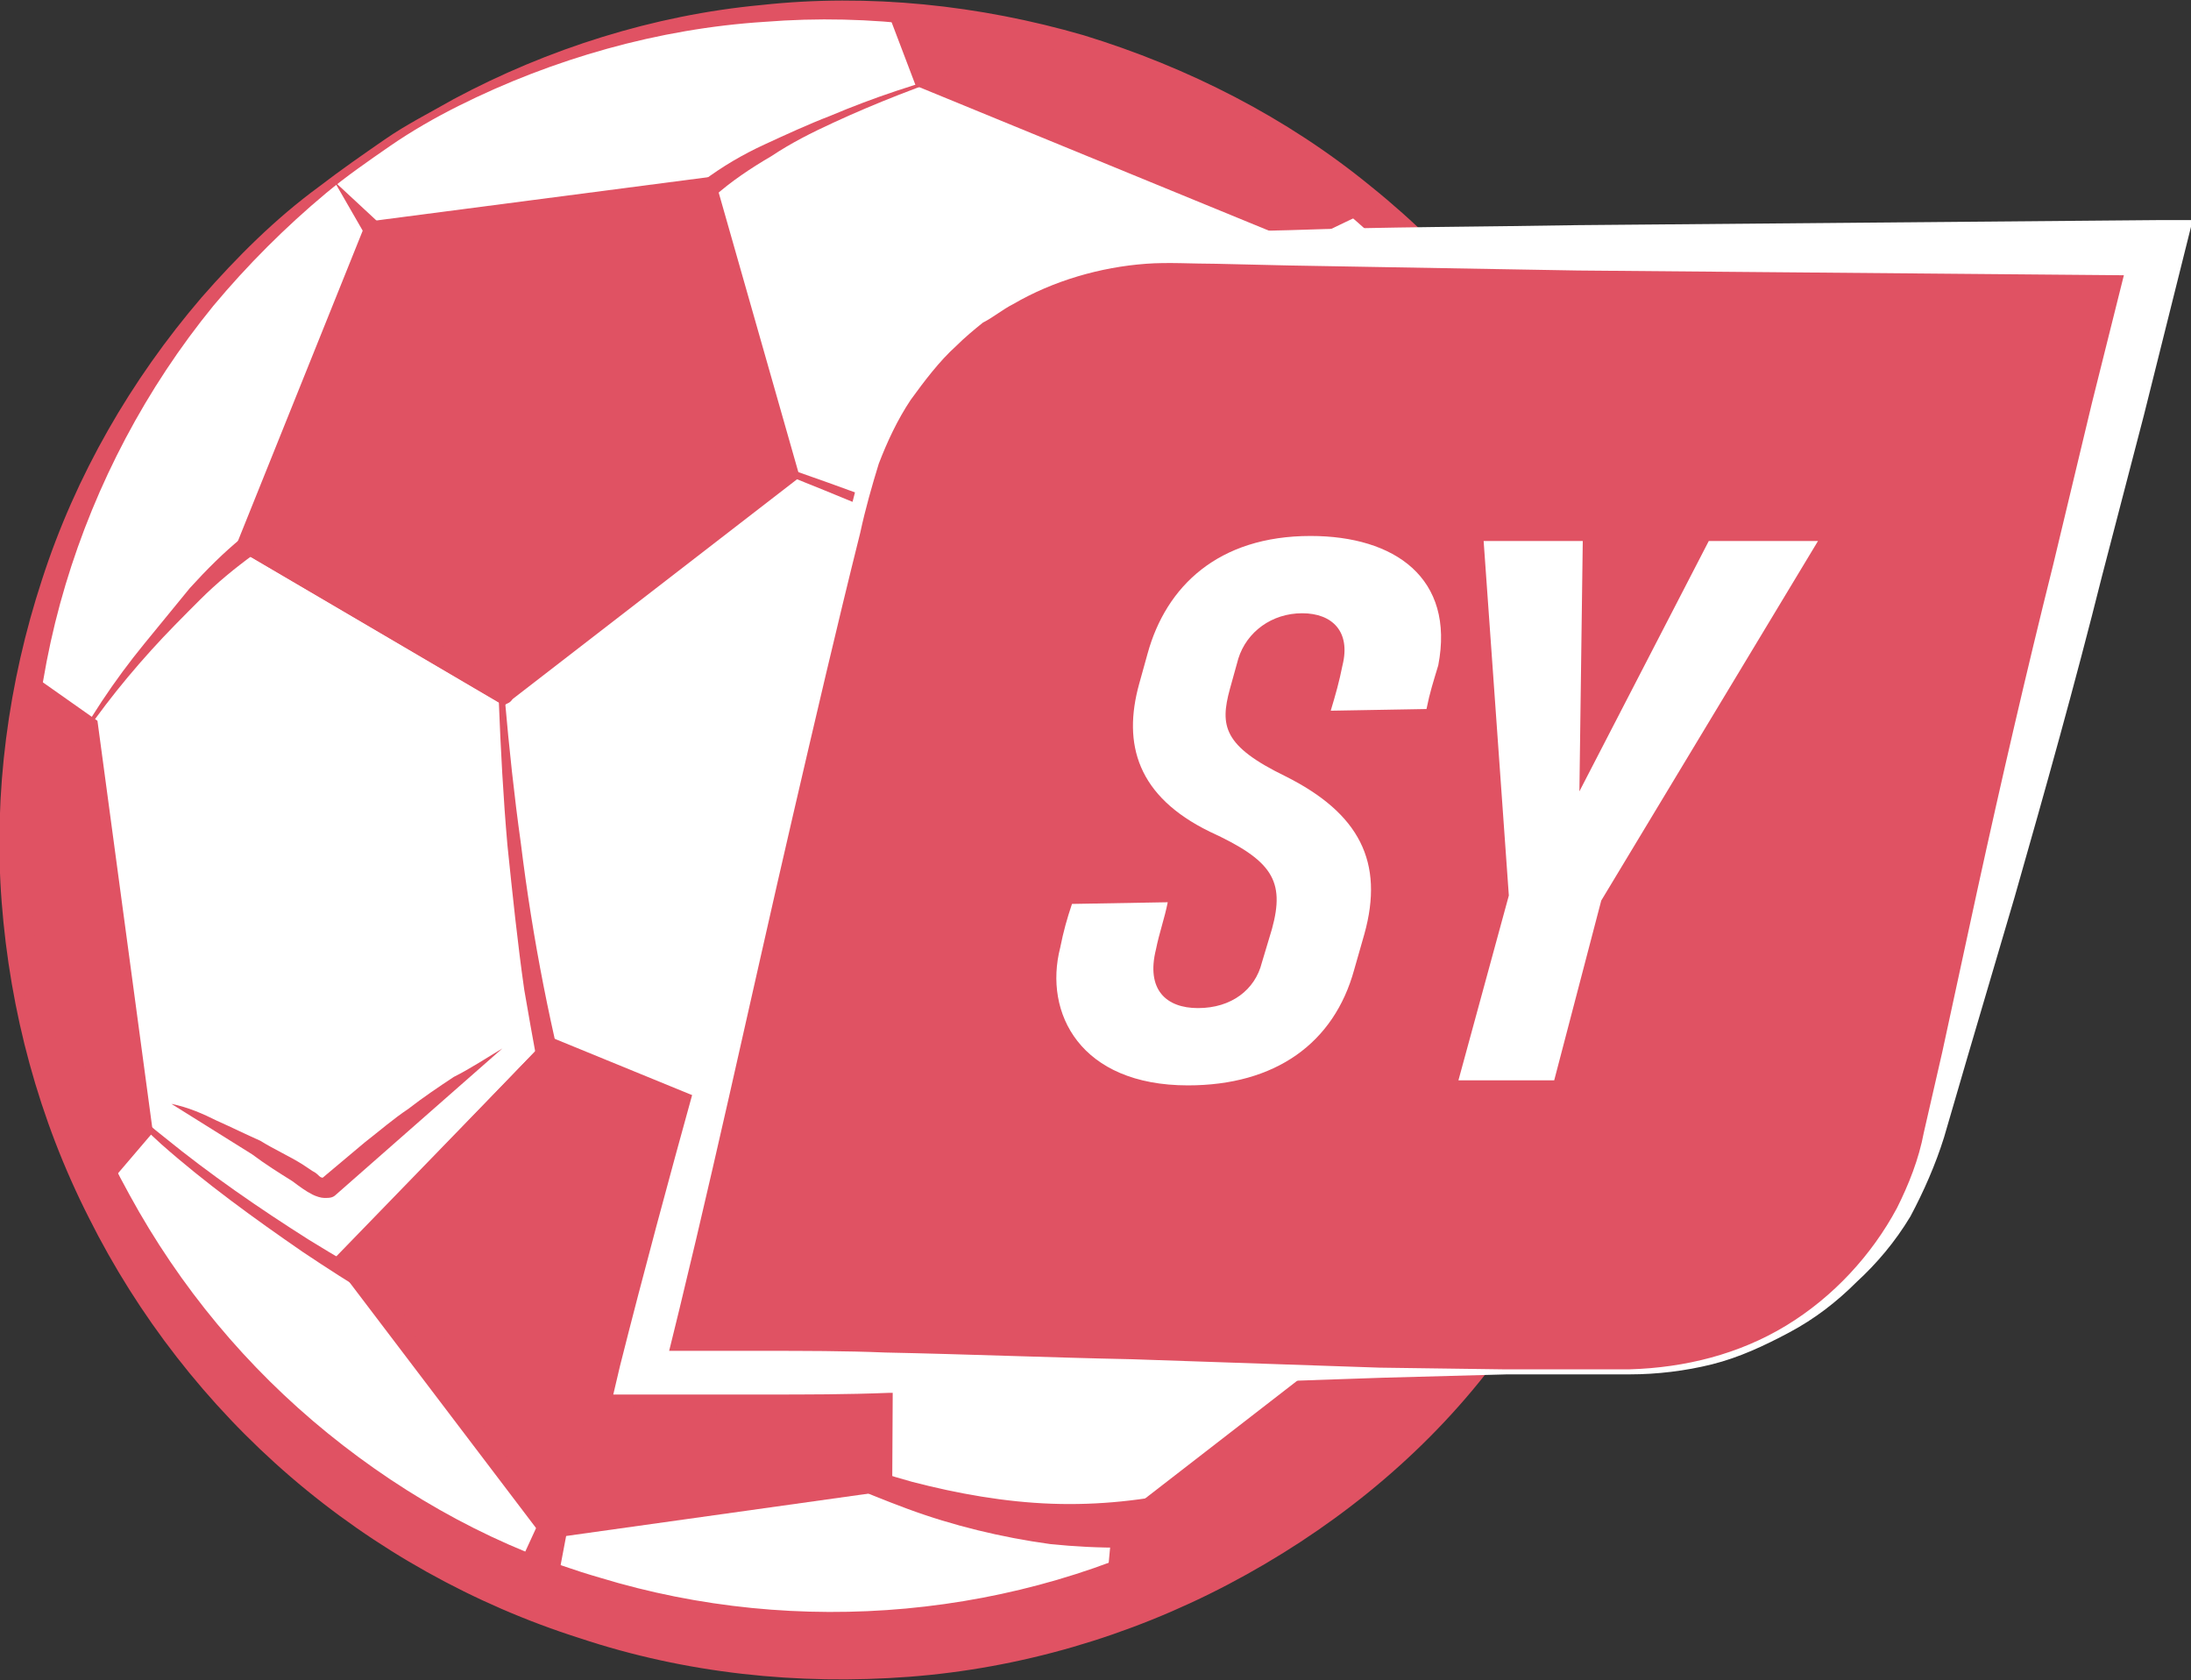 <?xml version="1.0" encoding="utf-8"?>
<!-- Generator: Adobe Illustrator 25.0.1, SVG Export Plug-In . SVG Version: 6.00 Build 0)  -->
<svg version="1.1" id="Layer_1" xmlns="http://www.w3.org/2000/svg" xmlns:xlink="http://www.w3.org/1999/xlink" x="0px" y="0px"
	 viewBox="0 0 130.4 100" style="enable-background:new 0 0 130.4 100;" xml:space="preserve">
<rect x="0" y="0" width="130.4" height="100" fill="#333333" stroke="none"/>
<style type="text/css">
	.st0{fill:#FFFFFF;}
	.st1{fill:#E05263;}
</style>
<g>
	<g>
		<g>
			<path class="st0" d="M27.2,6.1c-19.2,10-29,31.1-25.5,51.4c0.8,4.9,2.4,9.7,4.8,14.3c2.4,4.6,5.5,8.7,9,12.2
				c14.7,14.5,37.5,18.5,56.8,8.5c23.9-12.4,33.1-41.9,20.7-65.8C80.5,2.9,51-6.3,27.2,6.1z"/>
			<path class="st1" d="M27.3,6.3c-1.4,0.7-2.8,1.5-4.1,2.4c-1.3,0.9-2.6,1.8-3.8,2.8c-2.4,2-4.7,4.3-6.7,6.7
				c-4,4.9-7,10.6-8.8,16.6c-1.8,6-2.4,12.4-1.7,18.6c0.6,6.2,2.5,12.3,5.5,17.7c3,5.5,7,10.3,11.8,14.2c4.8,3.9,10.3,6.9,16.2,8.6
				c11.8,3.6,24.9,2.4,35.7-3.3c5.4-2.8,10.3-6.7,14.3-11.4c3.9-4.7,7-10.1,8.9-16c1.9-5.9,2.7-12.1,2.2-18.2
				C96.2,39,94.5,33,91.7,27.4c-2.8-5.5-6.7-10.6-11.4-14.6c-4.7-4.1-10.3-7.2-16.2-9.2c-6-2-12.3-2.8-18.6-2.3
				C39.2,1.7,32.9,3.5,27.3,6.3z M27,5.9c5.6-3,11.9-5,18.3-5.6c6.4-0.7,13,0,19.2,1.8c6.2,1.9,12.1,4.9,17.1,9
				c5.1,4.1,9.3,9.2,12.4,15c3.1,5.8,5.1,12.2,5.8,18.7c0.6,6.6,0,13.3-2,19.6c-1.9,6.3-5.1,12.3-9.4,17.4
				C84.3,87,79,91.2,73.1,94.3c-5.9,3.1-12.4,5-19,5.5c-6.6,0.5-13.3-0.2-19.6-2.3c-6.3-2-12.2-5.3-17.2-9.6c-5-4.3-9.1-9.6-12-15.4
				c-3-5.9-4.7-12.3-5.2-18.8c-0.5-6.5,0.4-13.1,2.4-19.2c2-6.2,5.3-11.9,9.5-16.8c2.1-2.4,4.4-4.7,7-6.6c1.3-1,2.6-1.9,3.9-2.8
				C24.2,7.4,25.6,6.7,27,5.9z"/>
		</g>
		<g>
			<g>
				<g>
					<path class="st1" d="M1.7,40.8c-0.9,4.9-1,10-0.3,15.1c0.7,5.2,2.2,10,4.3,14.5l2.7-3.2l-3.3-24L1.7,40.8z"/>
					<path class="st1" d="M5.6,71.5l-0.4-0.8C3,66.1,1.6,61.1,0.9,56c-0.7-5.1-0.6-10.3,0.3-15.3l0.2-0.9l4.4,3.1l3.3,24.5L5.6,71.5
						z M2.2,41.8c-0.7,4.6-0.8,9.3-0.1,14c0.6,4.7,1.9,9.2,3.9,13.5L7.8,67L4.6,43.5L2.2,41.8z"/>
				</g>
				<g>
					<path class="st1" d="M81.2,12.1C77.4,8.9,73,6.2,68.2,4.2c-4.8-2-9.8-3.1-14.7-3.5L55,4.7l22.4,9.2L81.2,12.1z"/>
					<path class="st1" d="M77.4,14.5L54.5,5.1l-1.9-5l0.9,0.1c5.1,0.4,10.1,1.6,14.9,3.5c4.8,2,9.2,4.6,13.1,7.9l0.7,0.6L77.4,14.5z
						 M55.4,4.2l21.9,9l2.7-1.3C76.4,9,72.4,6.6,68,4.8C63.6,3,59.1,1.9,54.4,1.4L55.4,4.2z"/>
				</g>
				<g>
					<path class="st1" d="M66.3,95.2c4.7-1.7,9.1-4.1,13.2-7.3c4.1-3.2,7.6-6.9,10.4-11l-4.1-0.7L66.7,91L66.3,95.2z"/>
					<path class="st1" d="M65.7,96.1l0.5-5.4l19.5-15.1l5.3,0.9l-0.5,0.8c-2.9,4.2-6.4,8-10.5,11.1c-4.1,3.2-8.6,5.6-13.4,7.4
						L65.7,96.1z M67.3,91.4l-0.3,3c4.4-1.7,8.5-4,12.2-6.9c3.7-2.9,7-6.3,9.7-10.1l-3-0.5L67.3,91.4z"/>
				</g>
				<g>
					<polygon class="st1" points="69.5,57.4 86.6,61.8 94.3,43.3 82,27.5 66.6,36.3 					"/>
					<path class="st1" d="M87,62.5l-18-4.5L66,36l16.1-9.2L95,43.2L87,62.5z M70,57l16.2,4.1l7.4-17.7L81.8,28.3l-14.6,8.3L70,57z"
						/>
				</g>
				<g>
					<polygon class="st1" points="32.9,62.4 20.6,75.1 32.7,91 52.5,88.2 52.6,70.5 					"/>
					<path class="st1" d="M32.4,91.6L19.8,75l12.9-13.3l20.5,8.4l-0.1,18.6L32.4,91.6z M21.3,75.1L33,90.4l19-2.7L52,70.9l-19-7.8
						L21.3,75.1z"/>
				</g>
				<path class="st1" d="M20.6,75.7c-0.1,0-0.3-0.1-0.4-0.2c-0.2-0.2-0.2-0.6,0-0.8L32.4,62c0.2-0.2,0.6-0.2,0.8,0
					c0.2,0.2,0.2,0.6,0,0.8L21,75.5C20.9,75.6,20.7,75.7,20.6,75.7z"/>
				<g>
					<polygon class="st1" points="46.9,28.2 42,11.2 22.2,13.8 14.7,32.4 30,41.3 					"/>
					<path class="st1" d="M30,42l-16-9.4l7.8-19.4l20.7-2.7l5.1,17.9L30,42z M15.5,32.1l14.5,8.5L46.2,28l-4.6-16.1l-19,2.5
						L15.5,32.1z"/>
				</g>
				<path class="st1" d="M30,41.9c-0.1,0-0.2,0-0.3-0.1l-15.2-8.9c-0.3-0.2-0.4-0.5-0.2-0.8c0.2-0.3,0.5-0.4,0.8-0.2l15.2,8.9
					c0.3,0.2,0.4,0.5,0.2,0.8C30.4,41.8,30.2,41.9,30,41.9z"/>
				<path class="st1" d="M35.1,84l-1.8,9.5c-0.1,0.6-0.7,1.1-1.4,0.9c-0.6-0.1-1.1-0.7-0.9-1.4c0-0.1,0-0.2,0.1-0.3L35.1,84z"/>
				<path class="st1" d="M19.9,10.8l2.8,2.6c0.2,0.2,0.2,0.6,0,0.8c-0.2,0.2-0.6,0.2-0.8,0c0,0-0.1-0.1-0.1-0.1L19.9,10.8z"/>
				<path class="st1" d="M32.8,67.4c-0.6-2.8-1.1-5.6-1.6-8.5c-0.4-2.8-0.7-5.7-1-8.6c-0.5-5.7-0.6-11.4-0.8-17.2
					c0.4,5.7,0.8,11.4,1.6,17.1c0.7,5.7,1.8,11.3,3.3,16.8c0.1,0.4-0.1,0.8-0.6,1C33.4,68.1,32.9,67.9,32.8,67.4
					C32.8,67.5,32.8,67.5,32.8,67.4L32.8,67.4z"/>
				<path class="st1" d="M69.5,39.1c-4.7-2.8-9.6-5.3-14.7-7.5c-5-2.2-10.2-4.2-15.3-6.2c5.2,1.7,10.5,3.5,15.6,5.5
					c2.6,1,5.1,2.1,7.7,3.2c2.5,1.1,5,2.4,7.5,3.7l0,0c0.4,0.2,0.5,0.7,0.3,1.1C70.4,39.2,69.9,39.4,69.5,39.1
					C69.5,39.1,69.5,39.1,69.5,39.1z"/>
				<path class="st1" d="M57.5,4.2c-2.7,0.9-5.3,1.9-7.9,3.1c-1.3,0.6-2.5,1.2-3.7,2c-1.2,0.7-2.4,1.5-3.4,2.4
					c-0.2,0.2-0.6,0.2-0.8-0.1c-0.2-0.2-0.2-0.6,0.1-0.8c0,0,0,0,0,0c1.2-0.9,2.4-1.6,3.7-2.2c1.3-0.6,2.6-1.2,3.9-1.7
					C52,5.8,54.7,4.9,57.5,4.2z"/>
				<path class="st1" d="M15.1,33c-1.1,0.8-2.2,1.7-3.2,2.7c-1,1-2,2-2.9,3c-1.9,2.1-3.6,4.3-5.1,6.7c1.3-2.5,2.9-4.9,4.7-7.1
					c0.9-1.1,1.8-2.2,2.7-3.3c1-1.1,2-2.1,3.1-3l0,0c0.2-0.2,0.6-0.2,0.8,0.1C15.4,32.4,15.4,32.8,15.1,33C15.1,33,15.1,33,15.1,33z
					"/>
				<path class="st1" d="M83.7,43.3c0.7,3.4,1.5,6.8,2.3,10.2c0.7,3.4,1.4,6.8,1.8,10.3c0.4,3.5,0.4,7.1-0.1,10.6
					c-0.5,3.6-1.6,7-3.2,10.3l0,0c-0.4,0.8-1.3,1.1-2.1,0.7c-0.8-0.4-1.1-1.3-0.7-2.1c0,0,0-0.1,0.1-0.1c1.7-2.9,2.9-6,3.6-9.3
					c0.7-3.3,1-6.7,0.9-10.1c-0.1-3.4-0.5-6.9-1-10.3C84.7,50.2,84.1,46.8,83.7,43.3z"/>
				<path class="st1" d="M73.7,7.6c0.9,1.2,1.7,2.5,2.4,3.9c0.7,1.3,1.4,2.7,2,4.1c1.2,2.8,2.3,5.6,3.3,8.5c2,5.7,3.6,11.6,4.7,17.6
					c0.1,0.4-0.2,0.8-0.6,0.9c-0.4,0.1-0.8-0.2-0.9-0.6c0,0,0,0,0,0c-0.9-5.9-2.2-11.8-3.9-17.6c-0.9-2.9-1.8-5.7-2.9-8.5
					c-0.6-1.4-1.2-2.8-1.8-4.1C75.3,10.2,74.6,8.9,73.7,7.6z"/>
				<path class="st1" d="M38.2,82.5c5.4,1.9,10.7,4.2,16.1,5.7c2.7,0.7,5.5,1.2,8.3,1.3c2.8,0.1,5.5-0.2,8.2-0.8
					c0.8-0.2,1.7,0.3,1.9,1.2c0.2,0.8-0.3,1.7-1.2,1.9c0,0-0.1,0-0.1,0l0,0c-3,0.4-6,0.4-8.9,0.1c-2.9-0.4-5.8-1.1-8.5-2.1
					c-2.7-1-5.4-2.2-7.9-3.4C43.4,85,40.8,83.7,38.2,82.5z"/>
				<path class="st1" d="M2.3,60.3c1.1,1.4,2.3,2.7,3.5,3.9c1.3,1.2,2.6,2.4,4,3.5c2.7,2.2,5.6,4.2,8.6,6.1c6,3.7,12.3,6.8,18.8,9.4
					c0.4,0.2,0.6,0.6,0.4,1c-0.2,0.4-0.6,0.6-1,0.4c0,0,0,0,0,0c-6.5-2.8-12.8-6.2-18.6-10.1c-2.9-2-5.8-4.1-8.4-6.4
					c-1.3-1.2-2.6-2.4-3.8-3.6C4.4,63.1,3.3,61.8,2.3,60.3z"/>
				<path class="st1" d="M94.3,42.1l3.8,1l-3.7,1.4c-0.6,0.2-1.3-0.1-1.6-0.7c-0.2-0.6,0.1-1.3,0.7-1.6C93.8,42.1,94,42.1,94.3,42.1
					z"/>
				<path class="st1" d="M51.9,72.1c-0.3,0-0.5-0.1-0.7-0.4c-0.2-0.4-0.1-0.9,0.3-1.1c7.5-4.5,13.2-9,17.5-13.7
					c0.3-0.3,0.8-0.4,1.1-0.1c0.3,0.3,0.4,0.8,0.1,1.1c-4.3,4.9-10.2,9.4-17.8,14C52.1,72.1,52,72.1,51.9,72.1z"/>
			</g>
			<path class="st1" d="M75.6,15.8l2.2,8.9l0,0c0.1,0.3,0,0.6-0.1,0.9c-0.1,0.3-0.4,0.5-0.6,0.6c-0.2,0.2-0.5,0.3-0.8,0.5
				c-0.3,0.1-0.5,0.3-0.8,0.5c-1,0.6-2,1.3-3,2c-2,1.4-3.9,2.8-5.9,4.2c0.8-0.9,1.7-1.8,2.6-2.6c0.5-0.4,0.9-0.8,1.4-1.2l1.4-1.2
				c0.5-0.4,1-0.7,1.5-1.1l0.7-0.5l0.8-0.5c0.3-0.2,0.5-0.3,0.8-0.5l0.4-0.2c0.1-0.1,0.2-0.1,0.3-0.2c0.2-0.1,0.3-0.2,0.3-0.3
				c0,0,0,0,0,0l0,0c0,0,0,0,0,0l0.1,0.1L76.7,25l0-0.1l-0.4-2.2c-0.1-0.8-0.2-1.5-0.3-2.3c-0.1-0.8-0.2-1.5-0.2-2.3
				C75.6,17.4,75.6,16.6,75.6,15.8z"/>
			<path class="st1" d="M29.9,62.4L20,71.1l0,0c-0.2,0.2-0.4,0.2-0.7,0.2c-0.2,0-0.5-0.1-0.7-0.2c-0.4-0.2-0.8-0.5-1.2-0.8
				c-0.8-0.5-1.6-1-2.4-1.6c-1.6-1-3.2-2-4.8-3c1,0.2,1.9,0.6,2.7,1c0.9,0.4,1.7,0.8,2.6,1.2c0.8,0.5,1.7,0.9,2.5,1.4l0.6,0.4
				c0.2,0.1,0.3,0.2,0.4,0.3c0.1,0.1,0.2,0.1,0.3,0.1c0,0,0,0,0,0c0,0,0,0-0.1,0c0,0,0,0,0,0l0,0l0,0l-0.1,0.1l0.1-0.1l0,0l2.5-2.1
				c0.9-0.7,1.7-1.4,2.6-2c0.9-0.7,1.8-1.3,2.7-1.9C28,63.6,28.9,63,29.9,62.4z"/>
			<path class="st1" d="M64.8,39.7l1,15.6c0,0.2,0,0.3,0,0.5c0,0.2,0,0.3-0.1,0.5c-0.1,0.3-0.3,0.6-0.5,0.8
				c-0.2,0.2-0.5,0.4-0.8,0.6l-0.8,0.6c-1,0.8-2,1.6-3,2.5c-2,1.7-4,3.4-5.9,5.1c0.8-1.1,1.7-2.1,2.6-3c0.5-0.5,0.9-1,1.4-1.4
				l1.4-1.4c0.5-0.4,1-0.9,1.5-1.3l0.7-0.7l0.8-0.6l0.8-0.6l0.4-0.3c0.1-0.1,0.1-0.1,0.2-0.2c0.1-0.1,0.2-0.2,0.3-0.4
				c0.1-0.2,0.1-0.1,0.1-0.5c0-1.3-0.1-2.6-0.1-3.9c0-1.3,0-2.6,0-3.9C64.6,44.9,64.6,42.3,64.8,39.7z"/>
		</g>
	</g>
	<g>
		<g>
			<path class="st1" d="M97,81.7H38.2l13.3-52.8c2.1-8.3,9.6-14.1,18.2-14.1h58.8l-13.3,52.8C113,75.9,105.5,81.7,97,81.7z"/>
			<path class="st0" d="M97,81.8l-7.3,0L82.3,82l-14.7,0.5c-4.9,0.1-9.8,0.4-14.7,0.4C50.4,83,48,83,45.5,83c-2.4,0-4.9,0-7.3,0
				l-1.7,0l0.4-1.7c2.8-11.1,6-22.2,9.1-33.3c1.5-5.5,3-11.1,4.4-16.7c0.3-1.4,0.7-2.8,1.1-4.2c0.5-1.4,1.1-2.7,1.9-4
				c1.6-2.5,3.7-4.7,6.2-6.2c2.5-1.6,5.4-2.6,8.4-2.9c1.5-0.1,2.9-0.1,4.4-0.2l4.3-0.1c5.7-0.2,11.5-0.2,17.2-0.3
				c11.5-0.1,23-0.2,34.5-0.3l2.1,0l-0.5,2l-2.4,9.6l-2.5,9.6c-1.6,6.4-3.4,12.8-5.2,19.1l-2.8,9.5l-1.4,4.8c-0.5,1.6-1.2,3.2-2,4.7
				c-0.9,1.5-2,2.8-3.2,3.9c-1.2,1.2-2.5,2.2-4,3c-1.5,0.8-3,1.5-4.6,1.9C100.3,81.6,98.6,81.8,97,81.8z M97,81.5
				c3.3-0.1,6.5-0.9,9.3-2.6c2.8-1.7,5.1-4.2,6.6-7c0.7-1.4,1.3-2.9,1.6-4.5l1.1-4.8l2.1-9.7c1.4-6.4,2.9-12.9,4.5-19.3l2.3-9.6
				l2.4-9.6l1.5,2c-11.5-0.1-23-0.2-34.5-0.3c-5.7-0.1-11.5-0.2-17.2-0.3l-4.3-0.1c-1.4,0-2.9-0.1-4.2,0c-2.7,0.2-5.5,1-7.9,2.4
				c-0.6,0.3-1.2,0.8-1.8,1.1c-0.5,0.4-1.1,0.9-1.6,1.4c-1,0.9-1.9,2.1-2.7,3.2c-0.8,1.2-1.4,2.5-1.9,3.8c-0.4,1.3-0.8,2.7-1.1,4.1
				c-1.4,5.6-2.7,11.2-4,16.8c-2.6,11.2-5,22.5-7.8,33.6l-1.3-1.7c2.4,0,4.9,0,7.3,0c2.4,0,4.9,0,7.3,0.1c4.9,0.1,9.8,0.3,14.7,0.4
				l14.7,0.5l7.3,0.1L97,81.5z"/>
		</g>
		<g>
			<path class="st0" d="M63.1,56.4c0.2-1,0.4-1.7,0.7-2.6l5.7-0.1c-0.2,1-0.5,1.8-0.7,2.8c-0.6,2.4,0.6,3.5,2.5,3.5
				c2,0,3.4-1.1,3.8-2.7l0.6-2c0.8-2.9,0-4.1-3.7-5.8c-4.3-2.1-5.2-5.2-4.2-8.8l0.5-1.8c1.1-4,4.2-7,9.7-7c5,0,8.6,2.5,7.6,7.7
				c-0.3,1-0.5,1.6-0.7,2.6l-5.7,0.1c0.3-1,0.5-1.7,0.7-2.7c0.5-2-0.6-3.1-2.4-3.1c-1.8,0-3.3,1.1-3.8,2.7l-0.5,1.8
				c-0.6,2.2-0.4,3.4,3.3,5.2c4.4,2.2,5.9,5.1,4.7,9.4l-0.6,2.1c-1.2,4.4-4.7,6.9-9.9,6.9C64.3,64.6,62.1,60.3,63.1,56.4z"/>
			<path class="st0" d="M108.2,32.2L95.3,53.6l-2.8,10.7h-5.7l3-11l-1.5-21.1h5.9L94,47.1l7.7-14.9H108.2z"/>
		</g>
	</g>
</g>
</svg>
